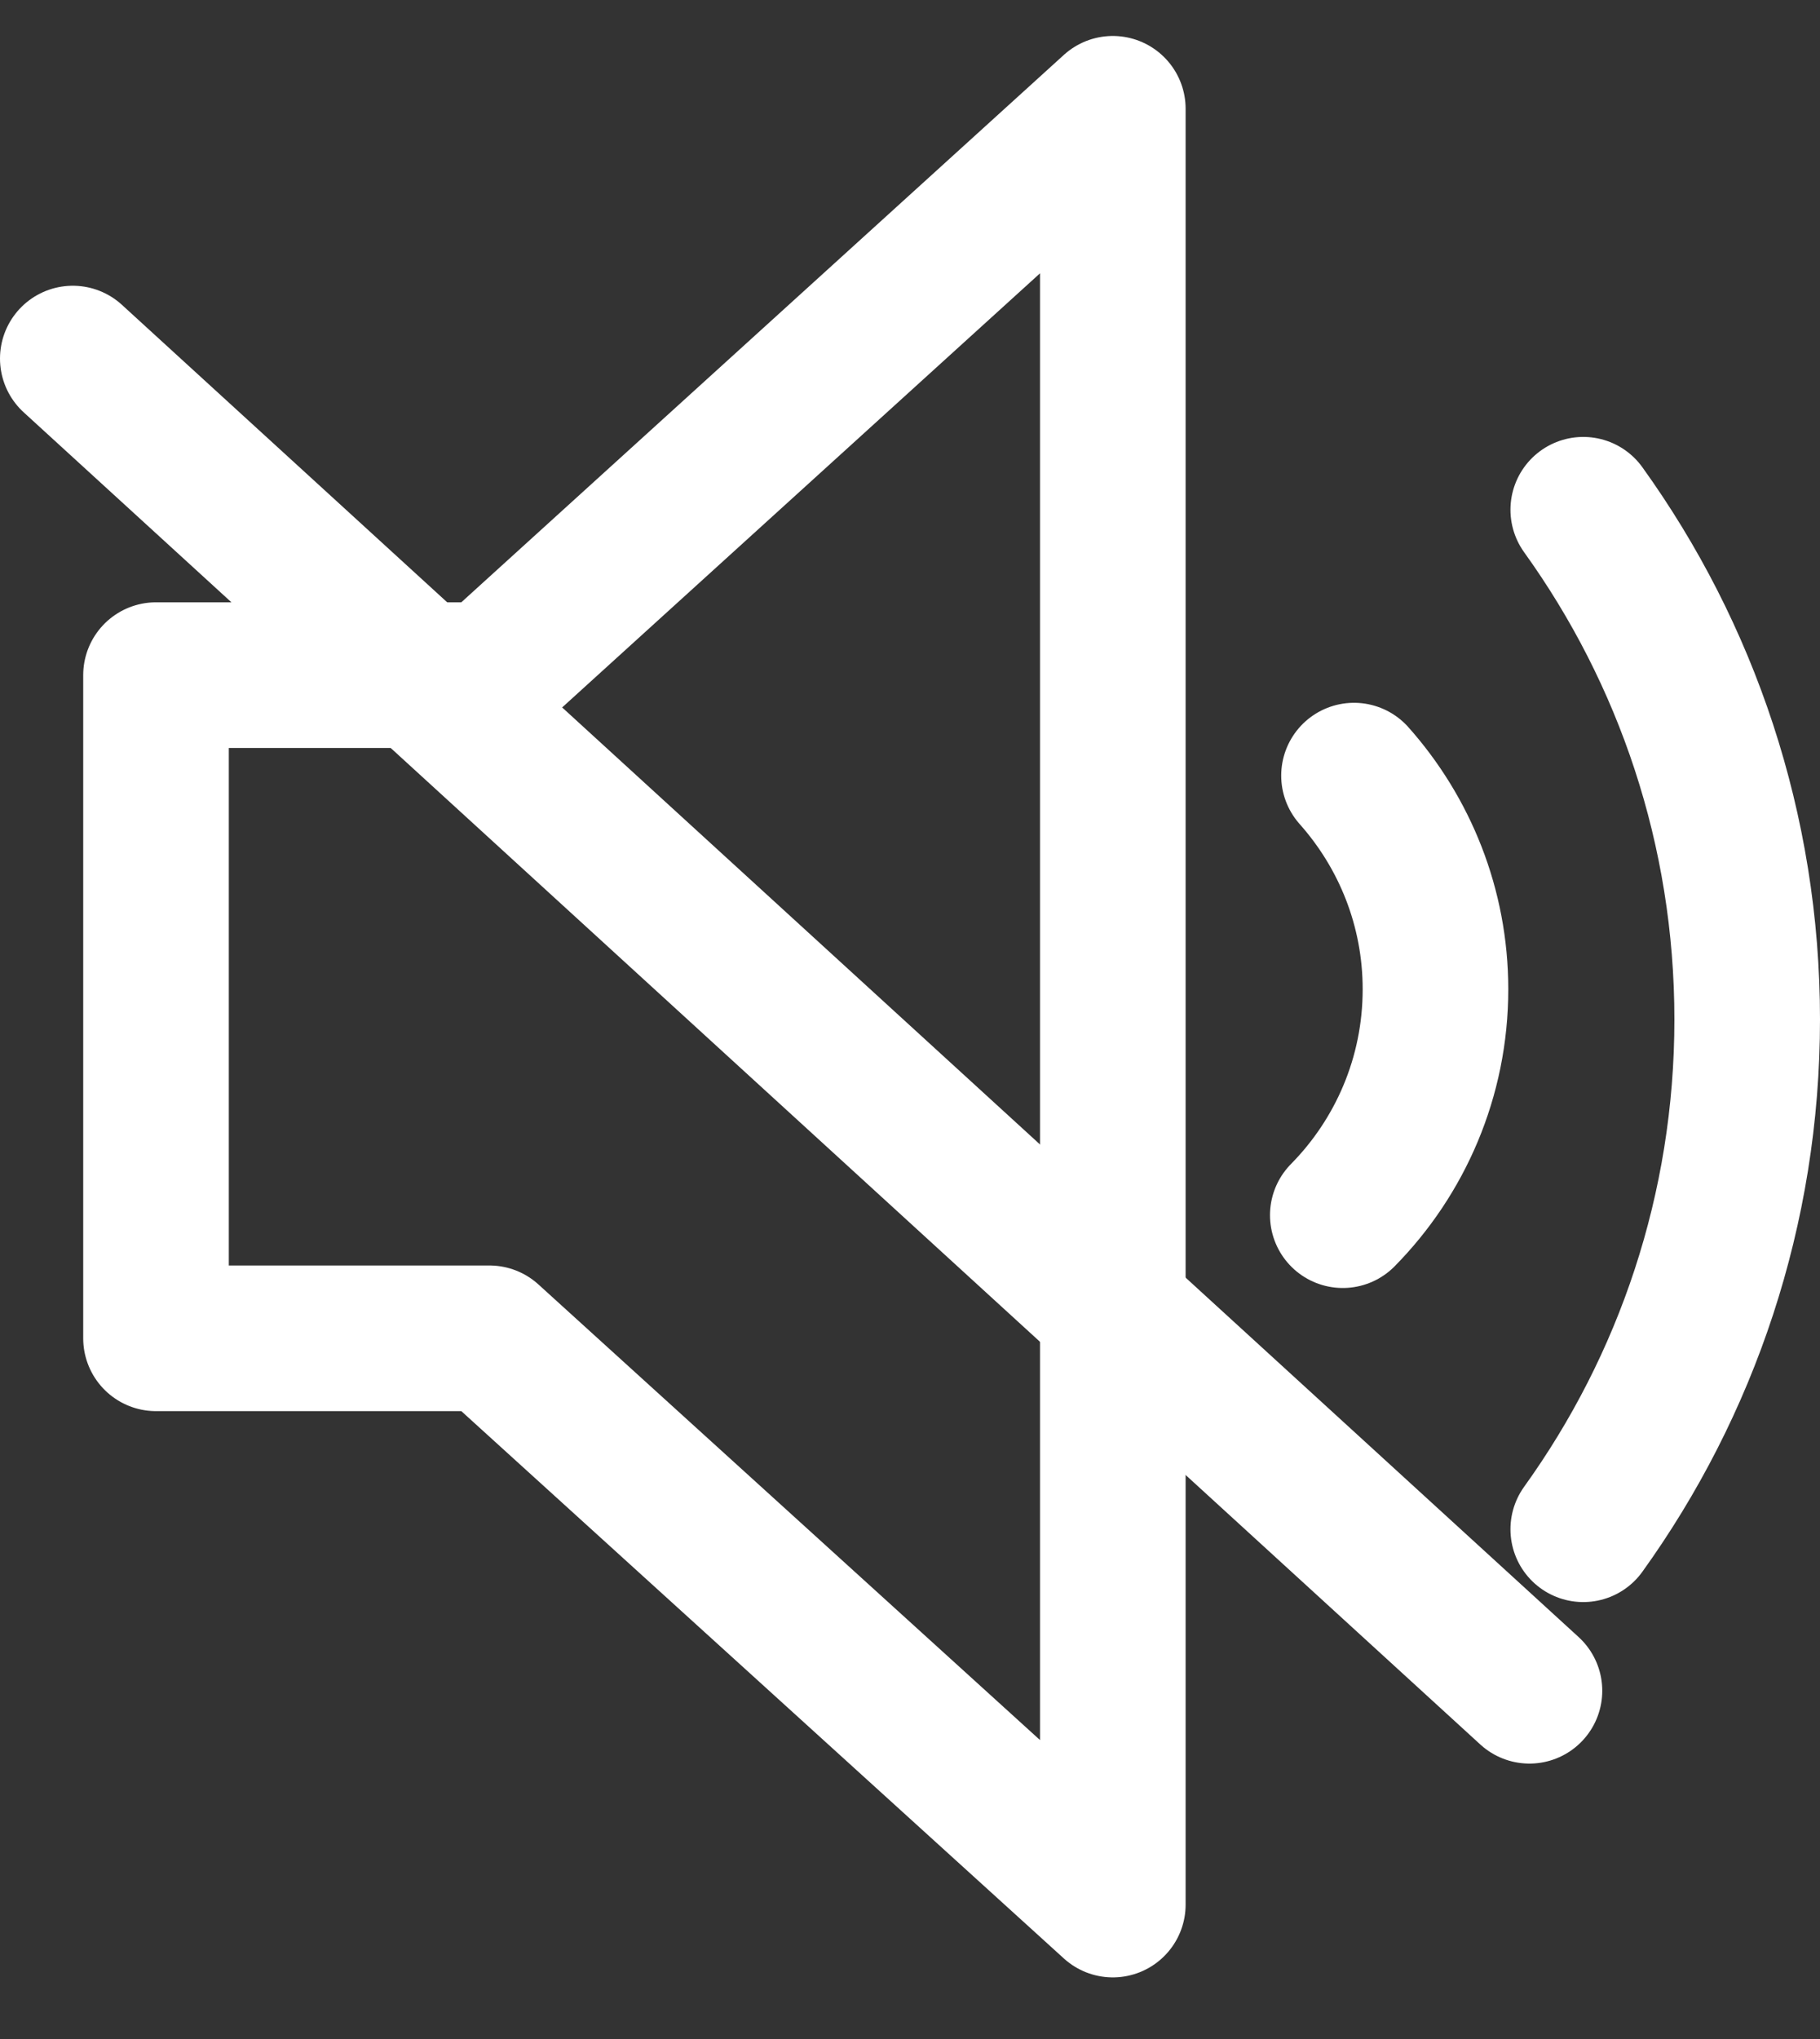 <svg width="25" height="28" viewBox="0 0 25 28" fill="none" xmlns="http://www.w3.org/2000/svg">
        <rect x="0" y="0" width="25" height="28" fill="#333333" stroke="none"/>
        <path d="M6.723 9.271H2.143V18.378H6.723L15.286 26.154V18.378V9.271V1.494L6.723 9.271Z" stroke="white" stroke-width="2" stroke-miterlimit="70" stroke-linecap="round" stroke-linejoin="round"/>
        <path d="M18.599 10.651C19.293 11.431 19.718 12.459 19.718 13.585C19.718 14.793 19.231 15.89 18.445 16.687" stroke="white" stroke-width="2" stroke-miterlimit="70" stroke-linecap="round" stroke-linejoin="round"/>
        <path d="M21.748 7C23.165 8.97 24 11.388 24 14C24 16.612 23.165 19.03 21.748 21" stroke="white" stroke-width="2" stroke-linecap="round" stroke-linejoin="round"/>
    <g class="path-muted">
        <path d="M1 4.924L21.009 23.218" stroke="white" stroke-width="2" stroke-linecap="round"/>
    </g>
</svg>
